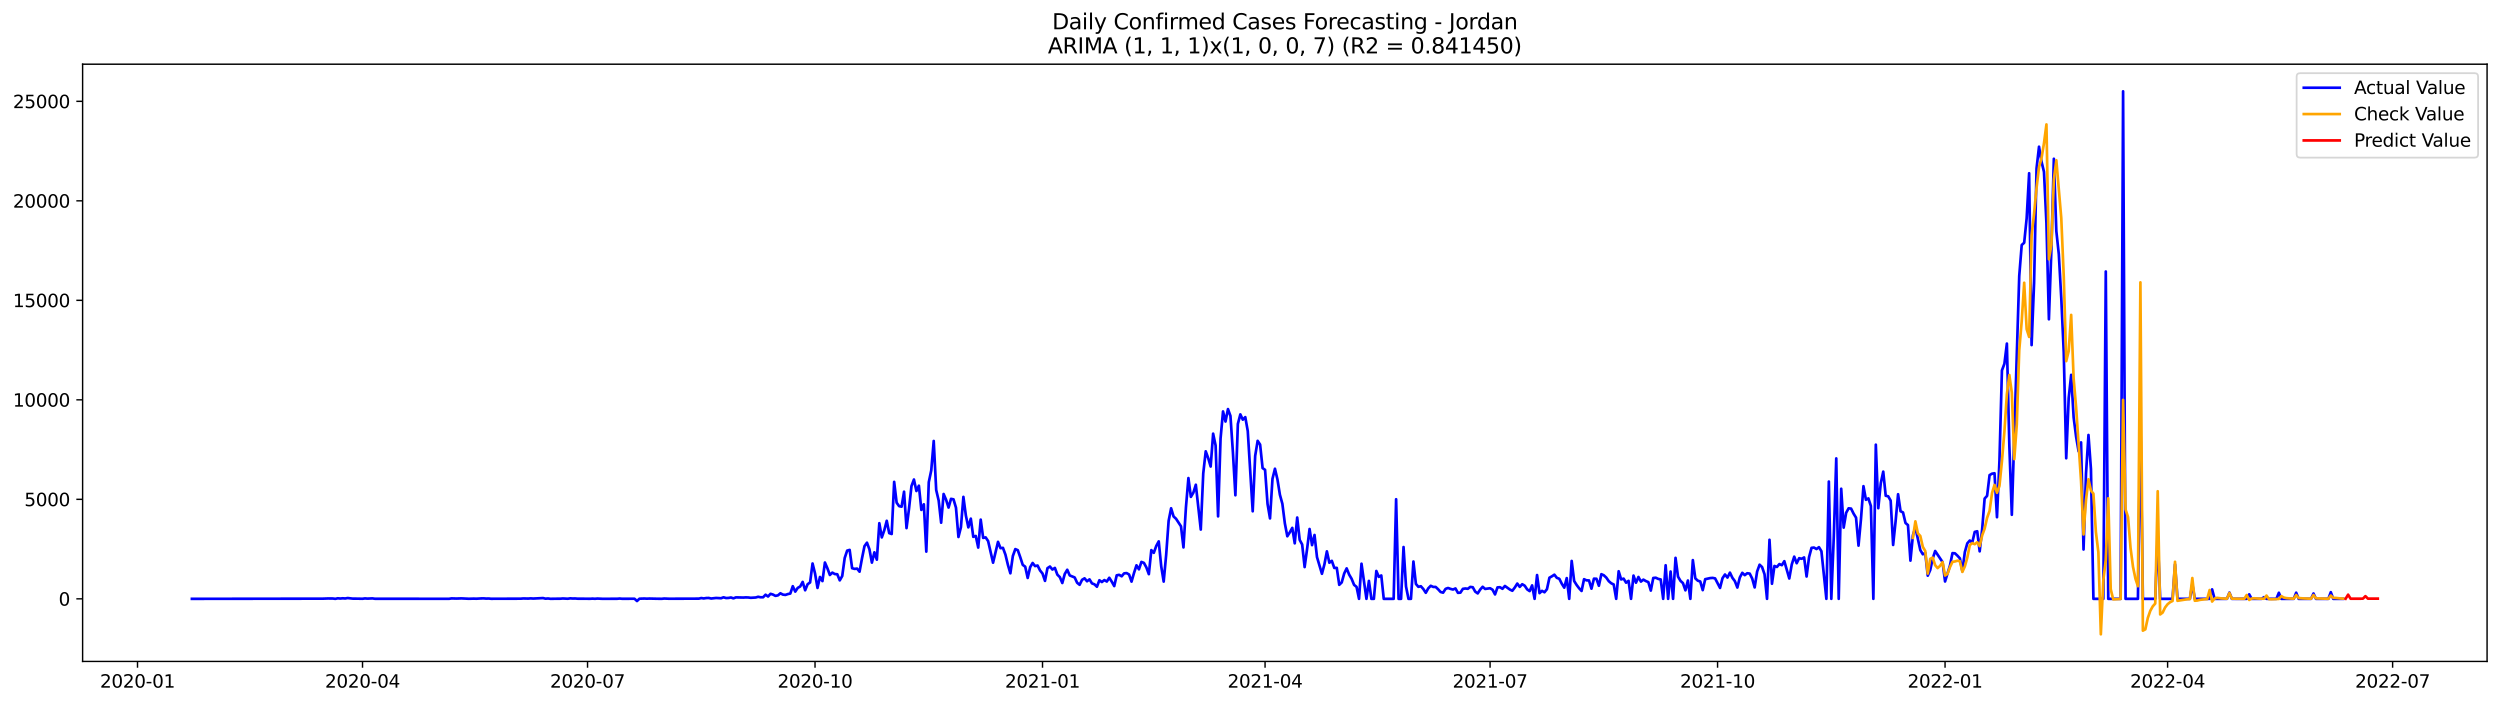 <?xml version="1.0" encoding="utf-8" standalone="no"?>
<!DOCTYPE svg PUBLIC "-//W3C//DTD SVG 1.1//EN"
  "http://www.w3.org/Graphics/SVG/1.1/DTD/svg11.dtd">
<svg xmlns:xlink="http://www.w3.org/1999/xlink" width="1392.412pt" height="392.274pt" viewBox="0 0 1392.412 392.274" xmlns="http://www.w3.org/2000/svg" version="1.1">
 <defs>
  <style type="text/css">*{stroke-linejoin: round; stroke-linecap: butt}</style>
 </defs>
 <g id="figure_1">
  <g id="patch_1">
   <path d="M 0 392.274 
L 1392.412 392.274 
L 1392.412 0 
L 0 0 
z
" style="fill: #ffffff"/>
  </g>
  <g id="axes_1">
   <g id="patch_2">
    <path d="M 46.013 368.396 
L 1385.213 368.396 
L 1385.213 35.755 
L 46.013 35.755 
z
" style="fill: #ffffff"/>
   </g>
   <g id="matplotlib.axis_1">
    <g id="xtick_1">
     <g id="line2d_1">
      <defs>
       <path id="mdeb2e094c9" d="M 0 0 
L 0 3.5 
" style="stroke: #000000; stroke-width: 0.8"/>
      </defs>
      <g>
       <use xlink:href="#mdeb2e094c9" x="76.587" y="368.396" style="stroke: #000000; stroke-width: 0.8"/>
      </g>
     </g>
     <g id="text_1">
      <!-- 2020-01 -->
      <g transform="translate(55.695 382.994)scale(0.1 -0.1)">
       <defs>
        <path id="DejaVuSans-32" d="M 1228 531 
L 3431 531 
L 3431 0 
L 469 0 
L 469 531 
Q 828 903 1448 1529 
Q 2069 2156 2228 2338 
Q 2531 2678 2651 2914 
Q 2772 3150 2772 3378 
Q 2772 3750 2511 3984 
Q 2250 4219 1831 4219 
Q 1534 4219 1204 4116 
Q 875 4013 500 3803 
L 500 4441 
Q 881 4594 1212 4672 
Q 1544 4750 1819 4750 
Q 2544 4750 2975 4387 
Q 3406 4025 3406 3419 
Q 3406 3131 3298 2873 
Q 3191 2616 2906 2266 
Q 2828 2175 2409 1742 
Q 1991 1309 1228 531 
z
" transform="scale(0.016)"/>
        <path id="DejaVuSans-30" d="M 2034 4250 
Q 1547 4250 1301 3770 
Q 1056 3291 1056 2328 
Q 1056 1369 1301 889 
Q 1547 409 2034 409 
Q 2525 409 2770 889 
Q 3016 1369 3016 2328 
Q 3016 3291 2770 3770 
Q 2525 4250 2034 4250 
z
M 2034 4750 
Q 2819 4750 3233 4129 
Q 3647 3509 3647 2328 
Q 3647 1150 3233 529 
Q 2819 -91 2034 -91 
Q 1250 -91 836 529 
Q 422 1150 422 2328 
Q 422 3509 836 4129 
Q 1250 4750 2034 4750 
z
" transform="scale(0.016)"/>
        <path id="DejaVuSans-2d" d="M 313 2009 
L 1997 2009 
L 1997 1497 
L 313 1497 
L 313 2009 
z
" transform="scale(0.016)"/>
        <path id="DejaVuSans-31" d="M 794 531 
L 1825 531 
L 1825 4091 
L 703 3866 
L 703 4441 
L 1819 4666 
L 2450 4666 
L 2450 531 
L 3481 531 
L 3481 0 
L 794 0 
L 794 531 
z
" transform="scale(0.016)"/>
       </defs>
       <use xlink:href="#DejaVuSans-32"/>
       <use xlink:href="#DejaVuSans-30" x="63.623"/>
       <use xlink:href="#DejaVuSans-32" x="127.246"/>
       <use xlink:href="#DejaVuSans-30" x="190.869"/>
       <use xlink:href="#DejaVuSans-2d" x="254.492"/>
       <use xlink:href="#DejaVuSans-30" x="290.576"/>
       <use xlink:href="#DejaVuSans-31" x="354.199"/>
      </g>
     </g>
    </g>
    <g id="xtick_2">
     <g id="line2d_2">
      <g>
       <use xlink:href="#mdeb2e094c9" x="201.913" y="368.396" style="stroke: #000000; stroke-width: 0.8"/>
      </g>
     </g>
     <g id="text_2">
      <!-- 2020-04 -->
      <g transform="translate(181.021 382.994)scale(0.1 -0.1)">
       <defs>
        <path id="DejaVuSans-34" d="M 2419 4116 
L 825 1625 
L 2419 1625 
L 2419 4116 
z
M 2253 4666 
L 3047 4666 
L 3047 1625 
L 3713 1625 
L 3713 1100 
L 3047 1100 
L 3047 0 
L 2419 0 
L 2419 1100 
L 313 1100 
L 313 1709 
L 2253 4666 
z
" transform="scale(0.016)"/>
       </defs>
       <use xlink:href="#DejaVuSans-32"/>
       <use xlink:href="#DejaVuSans-30" x="63.623"/>
       <use xlink:href="#DejaVuSans-32" x="127.246"/>
       <use xlink:href="#DejaVuSans-30" x="190.869"/>
       <use xlink:href="#DejaVuSans-2d" x="254.492"/>
       <use xlink:href="#DejaVuSans-30" x="290.576"/>
       <use xlink:href="#DejaVuSans-34" x="354.199"/>
      </g>
     </g>
    </g>
    <g id="xtick_3">
     <g id="line2d_3">
      <g>
       <use xlink:href="#mdeb2e094c9" x="327.239" y="368.396" style="stroke: #000000; stroke-width: 0.8"/>
      </g>
     </g>
     <g id="text_3">
      <!-- 2020-07 -->
      <g transform="translate(306.348 382.994)scale(0.1 -0.1)">
       <defs>
        <path id="DejaVuSans-37" d="M 525 4666 
L 3525 4666 
L 3525 4397 
L 1831 0 
L 1172 0 
L 2766 4134 
L 525 4134 
L 525 4666 
z
" transform="scale(0.016)"/>
       </defs>
       <use xlink:href="#DejaVuSans-32"/>
       <use xlink:href="#DejaVuSans-30" x="63.623"/>
       <use xlink:href="#DejaVuSans-32" x="127.246"/>
       <use xlink:href="#DejaVuSans-30" x="190.869"/>
       <use xlink:href="#DejaVuSans-2d" x="254.492"/>
       <use xlink:href="#DejaVuSans-30" x="290.576"/>
       <use xlink:href="#DejaVuSans-37" x="354.199"/>
      </g>
     </g>
    </g>
    <g id="xtick_4">
     <g id="line2d_4">
      <g>
       <use xlink:href="#mdeb2e094c9" x="453.942" y="368.396" style="stroke: #000000; stroke-width: 0.8"/>
      </g>
     </g>
     <g id="text_4">
      <!-- 2020-10 -->
      <g transform="translate(433.051 382.994)scale(0.1 -0.1)">
       <use xlink:href="#DejaVuSans-32"/>
       <use xlink:href="#DejaVuSans-30" x="63.623"/>
       <use xlink:href="#DejaVuSans-32" x="127.246"/>
       <use xlink:href="#DejaVuSans-30" x="190.869"/>
       <use xlink:href="#DejaVuSans-2d" x="254.492"/>
       <use xlink:href="#DejaVuSans-31" x="290.576"/>
       <use xlink:href="#DejaVuSans-30" x="354.199"/>
      </g>
     </g>
    </g>
    <g id="xtick_5">
     <g id="line2d_5">
      <g>
       <use xlink:href="#mdeb2e094c9" x="580.646" y="368.396" style="stroke: #000000; stroke-width: 0.8"/>
      </g>
     </g>
     <g id="text_5">
      <!-- 2021-01 -->
      <g transform="translate(559.754 382.994)scale(0.1 -0.1)">
       <use xlink:href="#DejaVuSans-32"/>
       <use xlink:href="#DejaVuSans-30" x="63.623"/>
       <use xlink:href="#DejaVuSans-32" x="127.246"/>
       <use xlink:href="#DejaVuSans-31" x="190.869"/>
       <use xlink:href="#DejaVuSans-2d" x="254.492"/>
       <use xlink:href="#DejaVuSans-30" x="290.576"/>
       <use xlink:href="#DejaVuSans-31" x="354.199"/>
      </g>
     </g>
    </g>
    <g id="xtick_6">
     <g id="line2d_6">
      <g>
       <use xlink:href="#mdeb2e094c9" x="704.595" y="368.396" style="stroke: #000000; stroke-width: 0.8"/>
      </g>
     </g>
     <g id="text_6">
      <!-- 2021-04 -->
      <g transform="translate(683.703 382.994)scale(0.1 -0.1)">
       <use xlink:href="#DejaVuSans-32"/>
       <use xlink:href="#DejaVuSans-30" x="63.623"/>
       <use xlink:href="#DejaVuSans-32" x="127.246"/>
       <use xlink:href="#DejaVuSans-31" x="190.869"/>
       <use xlink:href="#DejaVuSans-2d" x="254.492"/>
       <use xlink:href="#DejaVuSans-30" x="290.576"/>
       <use xlink:href="#DejaVuSans-34" x="354.199"/>
      </g>
     </g>
    </g>
    <g id="xtick_7">
     <g id="line2d_7">
      <g>
       <use xlink:href="#mdeb2e094c9" x="829.921" y="368.396" style="stroke: #000000; stroke-width: 0.8"/>
      </g>
     </g>
     <g id="text_7">
      <!-- 2021-07 -->
      <g transform="translate(809.03 382.994)scale(0.1 -0.1)">
       <use xlink:href="#DejaVuSans-32"/>
       <use xlink:href="#DejaVuSans-30" x="63.623"/>
       <use xlink:href="#DejaVuSans-32" x="127.246"/>
       <use xlink:href="#DejaVuSans-31" x="190.869"/>
       <use xlink:href="#DejaVuSans-2d" x="254.492"/>
       <use xlink:href="#DejaVuSans-30" x="290.576"/>
       <use xlink:href="#DejaVuSans-37" x="354.199"/>
      </g>
     </g>
    </g>
    <g id="xtick_8">
     <g id="line2d_8">
      <g>
       <use xlink:href="#mdeb2e094c9" x="956.624" y="368.396" style="stroke: #000000; stroke-width: 0.8"/>
      </g>
     </g>
     <g id="text_8">
      <!-- 2021-10 -->
      <g transform="translate(935.733 382.994)scale(0.1 -0.1)">
       <use xlink:href="#DejaVuSans-32"/>
       <use xlink:href="#DejaVuSans-30" x="63.623"/>
       <use xlink:href="#DejaVuSans-32" x="127.246"/>
       <use xlink:href="#DejaVuSans-31" x="190.869"/>
       <use xlink:href="#DejaVuSans-2d" x="254.492"/>
       <use xlink:href="#DejaVuSans-31" x="290.576"/>
       <use xlink:href="#DejaVuSans-30" x="354.199"/>
      </g>
     </g>
    </g>
    <g id="xtick_9">
     <g id="line2d_9">
      <g>
       <use xlink:href="#mdeb2e094c9" x="1083.328" y="368.396" style="stroke: #000000; stroke-width: 0.8"/>
      </g>
     </g>
     <g id="text_9">
      <!-- 2022-01 -->
      <g transform="translate(1062.436 382.994)scale(0.1 -0.1)">
       <use xlink:href="#DejaVuSans-32"/>
       <use xlink:href="#DejaVuSans-30" x="63.623"/>
       <use xlink:href="#DejaVuSans-32" x="127.246"/>
       <use xlink:href="#DejaVuSans-32" x="190.869"/>
       <use xlink:href="#DejaVuSans-2d" x="254.492"/>
       <use xlink:href="#DejaVuSans-30" x="290.576"/>
       <use xlink:href="#DejaVuSans-31" x="354.199"/>
      </g>
     </g>
    </g>
    <g id="xtick_10">
     <g id="line2d_10">
      <g>
       <use xlink:href="#mdeb2e094c9" x="1207.277" y="368.396" style="stroke: #000000; stroke-width: 0.8"/>
      </g>
     </g>
     <g id="text_10">
      <!-- 2022-04 -->
      <g transform="translate(1186.385 382.994)scale(0.1 -0.1)">
       <use xlink:href="#DejaVuSans-32"/>
       <use xlink:href="#DejaVuSans-30" x="63.623"/>
       <use xlink:href="#DejaVuSans-32" x="127.246"/>
       <use xlink:href="#DejaVuSans-32" x="190.869"/>
       <use xlink:href="#DejaVuSans-2d" x="254.492"/>
       <use xlink:href="#DejaVuSans-30" x="290.576"/>
       <use xlink:href="#DejaVuSans-34" x="354.199"/>
      </g>
     </g>
    </g>
    <g id="xtick_11">
     <g id="line2d_11">
      <g>
       <use xlink:href="#mdeb2e094c9" x="1332.603" y="368.396" style="stroke: #000000; stroke-width: 0.8"/>
      </g>
     </g>
     <g id="text_11">
      <!-- 2022-07 -->
      <g transform="translate(1311.712 382.994)scale(0.1 -0.1)">
       <use xlink:href="#DejaVuSans-32"/>
       <use xlink:href="#DejaVuSans-30" x="63.623"/>
       <use xlink:href="#DejaVuSans-32" x="127.246"/>
       <use xlink:href="#DejaVuSans-32" x="190.869"/>
       <use xlink:href="#DejaVuSans-2d" x="254.492"/>
       <use xlink:href="#DejaVuSans-30" x="290.576"/>
       <use xlink:href="#DejaVuSans-37" x="354.199"/>
      </g>
     </g>
    </g>
   </g>
   <g id="matplotlib.axis_2">
    <g id="ytick_1">
     <g id="line2d_12">
      <defs>
       <path id="m4f41048eaf" d="M 0 0 
L -3.5 0 
" style="stroke: #000000; stroke-width: 0.8"/>
      </defs>
      <g>
       <use xlink:href="#m4f41048eaf" x="46.013" y="333.53" style="stroke: #000000; stroke-width: 0.8"/>
      </g>
     </g>
     <g id="text_12">
      <!-- 0 -->
      <g transform="translate(32.65 337.33)scale(0.1 -0.1)">
       <use xlink:href="#DejaVuSans-30"/>
      </g>
     </g>
    </g>
    <g id="ytick_2">
     <g id="line2d_13">
      <g>
       <use xlink:href="#m4f41048eaf" x="46.013" y="278.112" style="stroke: #000000; stroke-width: 0.8"/>
      </g>
     </g>
     <g id="text_13">
      <!-- 5000 -->
      <g transform="translate(13.562 281.911)scale(0.1 -0.1)">
       <defs>
        <path id="DejaVuSans-35" d="M 691 4666 
L 3169 4666 
L 3169 4134 
L 1269 4134 
L 1269 2991 
Q 1406 3038 1543 3061 
Q 1681 3084 1819 3084 
Q 2600 3084 3056 2656 
Q 3513 2228 3513 1497 
Q 3513 744 3044 326 
Q 2575 -91 1722 -91 
Q 1428 -91 1123 -41 
Q 819 9 494 109 
L 494 744 
Q 775 591 1075 516 
Q 1375 441 1709 441 
Q 2250 441 2565 725 
Q 2881 1009 2881 1497 
Q 2881 1984 2565 2268 
Q 2250 2553 1709 2553 
Q 1456 2553 1204 2497 
Q 953 2441 691 2322 
L 691 4666 
z
" transform="scale(0.016)"/>
       </defs>
       <use xlink:href="#DejaVuSans-35"/>
       <use xlink:href="#DejaVuSans-30" x="63.623"/>
       <use xlink:href="#DejaVuSans-30" x="127.246"/>
       <use xlink:href="#DejaVuSans-30" x="190.869"/>
      </g>
     </g>
    </g>
    <g id="ytick_3">
     <g id="line2d_14">
      <g>
       <use xlink:href="#m4f41048eaf" x="46.013" y="222.694" style="stroke: #000000; stroke-width: 0.8"/>
      </g>
     </g>
     <g id="text_14">
      <!-- 10000 -->
      <g transform="translate(7.2 226.493)scale(0.1 -0.1)">
       <use xlink:href="#DejaVuSans-31"/>
       <use xlink:href="#DejaVuSans-30" x="63.623"/>
       <use xlink:href="#DejaVuSans-30" x="127.246"/>
       <use xlink:href="#DejaVuSans-30" x="190.869"/>
       <use xlink:href="#DejaVuSans-30" x="254.492"/>
      </g>
     </g>
    </g>
    <g id="ytick_4">
     <g id="line2d_15">
      <g>
       <use xlink:href="#m4f41048eaf" x="46.013" y="167.276" style="stroke: #000000; stroke-width: 0.8"/>
      </g>
     </g>
     <g id="text_15">
      <!-- 15000 -->
      <g transform="translate(7.2 171.075)scale(0.1 -0.1)">
       <use xlink:href="#DejaVuSans-31"/>
       <use xlink:href="#DejaVuSans-35" x="63.623"/>
       <use xlink:href="#DejaVuSans-30" x="127.246"/>
       <use xlink:href="#DejaVuSans-30" x="190.869"/>
       <use xlink:href="#DejaVuSans-30" x="254.492"/>
      </g>
     </g>
    </g>
    <g id="ytick_5">
     <g id="line2d_16">
      <g>
       <use xlink:href="#m4f41048eaf" x="46.013" y="111.858" style="stroke: #000000; stroke-width: 0.8"/>
      </g>
     </g>
     <g id="text_16">
      <!-- 20000 -->
      <g transform="translate(7.2 115.657)scale(0.1 -0.1)">
       <use xlink:href="#DejaVuSans-32"/>
       <use xlink:href="#DejaVuSans-30" x="63.623"/>
       <use xlink:href="#DejaVuSans-30" x="127.246"/>
       <use xlink:href="#DejaVuSans-30" x="190.869"/>
       <use xlink:href="#DejaVuSans-30" x="254.492"/>
      </g>
     </g>
    </g>
    <g id="ytick_6">
     <g id="line2d_17">
      <g>
       <use xlink:href="#m4f41048eaf" x="46.013" y="56.439" style="stroke: #000000; stroke-width: 0.8"/>
      </g>
     </g>
     <g id="text_17">
      <!-- 25000 -->
      <g transform="translate(7.2 60.239)scale(0.1 -0.1)">
       <use xlink:href="#DejaVuSans-32"/>
       <use xlink:href="#DejaVuSans-35" x="63.623"/>
       <use xlink:href="#DejaVuSans-30" x="127.246"/>
       <use xlink:href="#DejaVuSans-30" x="190.869"/>
       <use xlink:href="#DejaVuSans-30" x="254.492"/>
      </g>
     </g>
    </g>
   </g>
   <g id="line2d_18">
    <path d="M 106.885 333.53 
L 179.877 333.431 
L 182.632 333.331 
L 185.386 333.353 
L 186.763 333.53 
L 188.141 333.231 
L 189.518 333.364 
L 190.895 333.231 
L 192.272 333.331 
L 193.65 333.087 
L 196.404 333.408 
L 199.158 333.431 
L 201.913 333.486 
L 203.29 333.298 
L 204.667 333.408 
L 207.422 333.286 
L 208.799 333.486 
L 250.115 333.508 
L 251.492 333.298 
L 254.247 333.375 
L 257.001 333.286 
L 261.133 333.486 
L 263.887 333.408 
L 265.264 333.464 
L 268.019 333.309 
L 269.396 333.275 
L 270.773 333.397 
L 272.151 333.353 
L 273.528 333.486 
L 290.054 333.442 
L 291.432 333.32 
L 294.186 333.386 
L 295.563 333.275 
L 296.94 333.375 
L 302.449 333.109 
L 303.826 333.442 
L 305.204 333.331 
L 306.581 333.508 
L 310.712 333.453 
L 312.09 333.453 
L 313.467 333.331 
L 316.221 333.475 
L 317.599 333.264 
L 318.976 333.364 
L 320.353 333.331 
L 321.73 333.453 
L 324.485 333.453 
L 328.616 333.497 
L 329.993 333.408 
L 331.371 333.497 
L 332.748 333.375 
L 335.502 333.508 
L 341.011 333.497 
L 343.766 333.486 
L 345.143 333.364 
L 346.52 333.497 
L 353.406 333.475 
L 354.783 334.75 
L 356.16 333.453 
L 358.915 333.364 
L 360.292 333.442 
L 361.669 333.375 
L 365.801 333.475 
L 368.555 333.508 
L 369.933 333.364 
L 372.687 333.475 
L 389.213 333.419 
L 390.591 333.098 
L 391.968 333.309 
L 393.345 333.087 
L 394.722 333.043 
L 396.1 333.353 
L 398.854 333.043 
L 401.608 333.198 
L 402.986 332.677 
L 404.363 333.087 
L 405.74 333.032 
L 407.117 332.777 
L 408.494 333.264 
L 409.872 332.721 
L 414.003 332.821 
L 415.38 332.732 
L 416.758 332.777 
L 418.135 332.954 
L 420.889 332.788 
L 422.267 332.389 
L 423.644 332.666 
L 425.021 332.644 
L 426.398 331.247 
L 427.775 332.234 
L 429.153 330.737 
L 430.53 331.158 
L 431.907 331.879 
L 433.284 331.591 
L 434.661 330.438 
L 436.039 331.169 
L 437.416 331.358 
L 438.793 330.881 
L 440.17 330.582 
L 441.548 326.503 
L 442.925 329.507 
L 444.302 327.445 
L 445.679 326.658 
L 447.056 324.109 
L 448.434 328.753 
L 449.811 325.395 
L 451.188 324.408 
L 452.565 313.846 
L 453.942 319.388 
L 455.32 327.445 
L 456.697 321.349 
L 458.074 323.655 
L 459.451 313.314 
L 460.828 316.495 
L 462.206 320.241 
L 463.583 318.933 
L 464.96 319.72 
L 466.337 319.842 
L 467.715 323.245 
L 469.092 320.817 
L 470.469 310.765 
L 471.846 306.675 
L 473.223 306.276 
L 474.601 316.473 
L 475.978 316.849 
L 477.355 316.683 
L 478.732 318.412 
L 480.109 310.975 
L 481.487 304.181 
L 482.864 302.263 
L 484.241 305.943 
L 485.618 313.358 
L 486.995 307.628 
L 488.373 311.718 
L 489.75 291.412 
L 491.127 299.315 
L 492.504 295.369 
L 493.882 290.071 
L 495.259 296.943 
L 496.636 297.409 
L 498.013 268.392 
L 499.39 279.963 
L 500.768 281.903 
L 502.145 282.213 
L 503.522 273.856 
L 504.899 294.139 
L 506.276 283.443 
L 507.654 270.742 
L 509.031 267.073 
L 510.408 273.468 
L 511.785 270.52 
L 513.162 283.998 
L 514.54 280.883 
L 515.917 307.229 
L 517.294 268.569 
L 518.671 261.997 
L 520.049 245.604 
L 521.426 272.914 
L 522.803 278.777 
L 524.18 291.124 
L 525.557 275.142 
L 526.935 278.323 
L 528.312 282.701 
L 529.689 277.835 
L 531.066 278.112 
L 532.443 282.767 
L 533.821 299.082 
L 535.198 293.651 
L 536.575 276.749 
L 537.952 287.123 
L 539.329 293.729 
L 540.707 288.874 
L 542.084 298.994 
L 543.461 298.506 
L 544.838 304.979 
L 546.216 289.417 
L 547.593 299.592 
L 548.97 299.304 
L 550.347 301.366 
L 553.102 313.402 
L 555.856 301.798 
L 557.233 305.3 
L 558.61 305.145 
L 559.988 308.914 
L 561.365 314.599 
L 562.742 319.31 
L 564.119 309.678 
L 565.496 305.832 
L 566.874 306.442 
L 568.251 310.354 
L 569.628 314.611 
L 571.005 315.619 
L 572.383 321.892 
L 573.76 315.907 
L 575.137 313.558 
L 576.514 315.298 
L 577.891 314.976 
L 579.269 317.714 
L 580.646 319.443 
L 582.023 323.522 
L 583.4 316.462 
L 584.777 315.542 
L 586.155 317.215 
L 587.532 316.317 
L 588.909 320.064 
L 590.286 321.427 
L 591.664 324.708 
L 593.041 319.676 
L 594.418 317.337 
L 595.795 320.496 
L 598.55 321.615 
L 599.927 324.575 
L 601.304 325.705 
L 602.681 322.923 
L 604.058 322.114 
L 605.436 323.743 
L 606.813 322.691 
L 608.19 324.929 
L 609.567 325.439 
L 610.944 326.791 
L 612.322 323.178 
L 613.699 324.165 
L 615.076 323.078 
L 616.453 323.888 
L 617.831 321.804 
L 619.208 323.954 
L 620.585 326.426 
L 621.962 320.441 
L 623.339 320.152 
L 624.717 320.984 
L 626.094 319.343 
L 627.471 319.188 
L 628.848 319.986 
L 630.225 323.943 
L 631.603 319.133 
L 632.98 314.854 
L 634.357 317.093 
L 635.734 312.97 
L 637.111 313.502 
L 638.489 316.029 
L 639.866 319.787 
L 641.243 306.409 
L 642.62 307.905 
L 643.998 304.081 
L 645.375 301.532 
L 646.752 315.375 
L 648.129 323.921 
L 649.506 309.146 
L 650.884 290.116 
L 652.261 283.1 
L 653.638 287.655 
L 655.015 288.93 
L 657.77 293.142 
L 659.147 304.89 
L 660.524 282.612 
L 661.901 266.275 
L 663.278 276.738 
L 664.656 274.399 
L 666.033 269.988 
L 668.787 294.948 
L 670.165 263.681 
L 671.542 251.367 
L 672.919 255.147 
L 674.296 259.835 
L 675.673 241.536 
L 677.051 248.131 
L 678.428 287.6 
L 679.805 244.274 
L 681.182 229.156 
L 682.559 234.775 
L 683.937 227.848 
L 685.314 231.65 
L 686.691 252.021 
L 688.068 275.84 
L 689.445 236.116 
L 690.823 230.796 
L 692.2 233.744 
L 693.577 232.337 
L 694.954 240.062 
L 697.709 284.773 
L 699.086 253.917 
L 700.463 245.526 
L 701.84 247.621 
L 703.218 260.711 
L 704.595 261.686 
L 705.972 280.617 
L 707.349 288.73 
L 708.726 266.674 
L 710.104 261.077 
L 711.481 266.973 
L 712.858 275.541 
L 714.235 280.606 
L 715.612 291.479 
L 716.99 298.672 
L 718.367 296.511 
L 719.744 294.017 
L 721.121 302.607 
L 722.499 288.254 
L 723.876 300.689 
L 725.253 303.25 
L 726.63 315.841 
L 728.007 305.744 
L 729.385 294.638 
L 730.762 303.616 
L 732.139 297.963 
L 733.516 310.288 
L 736.271 319.576 
L 737.648 314.345 
L 739.025 307.085 
L 740.402 313.414 
L 741.78 312.361 
L 743.157 316.329 
L 744.534 316.284 
L 745.911 325.727 
L 747.288 324.397 
L 748.666 319.432 
L 750.043 316.572 
L 751.42 320.008 
L 752.797 322.369 
L 754.174 325.75 
L 755.552 326.869 
L 756.929 333.53 
L 758.306 313.968 
L 761.06 333.53 
L 762.438 323.544 
L 763.815 333.53 
L 765.192 333.53 
L 766.569 318.013 
L 767.947 321.294 
L 769.324 320.518 
L 770.701 333.53 
L 776.21 333.53 
L 777.587 278.068 
L 778.964 333.53 
L 780.341 333.53 
L 781.719 304.68 
L 783.096 326.658 
L 784.473 333.53 
L 785.85 333.53 
L 787.227 312.748 
L 788.605 325.218 
L 789.982 326.836 
L 791.359 326.514 
L 792.736 328.055 
L 794.114 330.161 
L 795.491 327.678 
L 796.868 326.271 
L 798.245 326.891 
L 799.622 326.902 
L 801 328.221 
L 802.377 329.729 
L 803.754 330.094 
L 805.131 327.988 
L 806.508 327.479 
L 807.886 327.988 
L 809.263 328.354 
L 810.64 327.745 
L 812.017 330.194 
L 813.394 330.083 
L 814.772 327.966 
L 816.149 327.767 
L 817.526 327.944 
L 818.903 326.891 
L 820.281 327.08 
L 821.658 329.529 
L 823.035 330.504 
L 824.412 328.376 
L 825.789 326.825 
L 827.167 328.022 
L 829.921 327.623 
L 831.298 328.454 
L 832.675 331.07 
L 834.053 327.157 
L 835.43 327.057 
L 836.807 327.933 
L 838.184 326.37 
L 840.939 328.343 
L 842.316 329.03 
L 843.693 327.224 
L 845.07 325.029 
L 846.448 326.869 
L 847.825 325.395 
L 849.202 326.204 
L 850.579 328.266 
L 851.956 329.219 
L 853.334 326.049 
L 854.711 333.53 
L 856.088 320.285 
L 857.465 330.36 
L 858.842 329.097 
L 860.22 329.862 
L 861.597 328.155 
L 862.974 321.771 
L 864.351 320.995 
L 865.729 320.086 
L 867.106 321.837 
L 868.483 322.358 
L 869.86 325.107 
L 871.237 327.301 
L 872.615 321.992 
L 873.992 333.53 
L 875.369 312.427 
L 876.746 323.588 
L 878.123 325.805 
L 879.501 327.645 
L 880.878 329.141 
L 882.255 322.602 
L 883.632 323.234 
L 885.009 323.267 
L 886.387 327.867 
L 887.764 322.314 
L 889.141 322.336 
L 890.518 326.237 
L 891.896 319.809 
L 893.273 320.418 
L 894.65 321.715 
L 896.027 323.688 
L 897.404 324.863 
L 898.782 325.539 
L 900.159 333.53 
L 901.536 318.168 
L 902.913 322.713 
L 904.29 322.269 
L 905.668 324.53 
L 907.045 323.511 
L 908.422 333.53 
L 909.799 320.585 
L 911.176 324.541 
L 912.554 321.36 
L 913.931 323.921 
L 915.308 322.835 
L 916.685 323.633 
L 918.063 324.209 
L 919.44 328.931 
L 920.817 321.915 
L 922.194 321.771 
L 923.571 322.425 
L 924.949 322.724 
L 926.326 333.53 
L 927.703 314.843 
L 929.08 333.53 
L 930.457 318.324 
L 931.835 333.53 
L 933.212 310.709 
L 934.589 321.161 
L 935.966 323.511 
L 937.343 324.774 
L 938.721 328.787 
L 940.098 323.333 
L 941.475 333.53 
L 942.852 311.973 
L 944.23 322.136 
L 945.607 323.411 
L 946.984 323.876 
L 948.361 328.676 
L 949.738 322.591 
L 952.493 321.981 
L 953.87 321.87 
L 955.247 322.147 
L 958.002 327.456 
L 959.379 322.037 
L 960.756 319.986 
L 962.133 321.693 
L 963.51 318.944 
L 964.888 321.826 
L 966.265 323.688 
L 967.642 327.246 
L 969.019 321.649 
L 970.397 319.044 
L 971.774 320.33 
L 973.151 319.277 
L 974.528 319.476 
L 975.905 322.214 
L 977.283 327.179 
L 978.66 318.324 
L 980.037 314.522 
L 981.414 315.83 
L 982.791 319.875 
L 984.169 333.53 
L 985.546 300.645 
L 986.923 325.129 
L 988.3 315.22 
L 989.677 315.774 
L 991.055 314.178 
L 992.432 314.777 
L 993.809 312.56 
L 996.564 322.203 
L 997.941 314.433 
L 999.318 310.033 
L 1000.695 313.691 
L 1002.072 310.898 
L 1003.45 311.23 
L 1004.827 310.476 
L 1006.204 321.094 
L 1007.581 310.288 
L 1008.958 305.134 
L 1010.336 304.968 
L 1011.713 305.788 
L 1013.09 304.757 
L 1014.467 307.007 
L 1017.222 333.53 
L 1018.599 268.214 
L 1019.976 333.53 
L 1021.353 298.972 
L 1022.731 255.324 
L 1024.108 333.53 
L 1025.485 272.216 
L 1026.862 293.862 
L 1028.239 285.605 
L 1029.617 283.111 
L 1030.994 283.277 
L 1032.371 286.059 
L 1033.748 288.309 
L 1035.125 303.893 
L 1036.503 289.063 
L 1037.88 270.786 
L 1039.257 278.367 
L 1040.634 277.591 
L 1042.012 281.825 
L 1043.389 333.53 
L 1044.766 247.676 
L 1046.143 283.044 
L 1047.52 269.123 
L 1048.898 262.684 
L 1050.275 276.117 
L 1051.652 276.416 
L 1053.029 278.821 
L 1054.406 303.516 
L 1055.784 290.337 
L 1057.161 275.275 
L 1058.538 284.74 
L 1059.915 285.416 
L 1061.292 291.279 
L 1062.67 292.465 
L 1064.047 312.25 
L 1065.424 298.107 
L 1066.801 293.873 
L 1069.556 306.398 
L 1070.933 308.714 
L 1072.31 307.994 
L 1073.687 320.629 
L 1075.065 317.492 
L 1076.442 311.097 
L 1077.819 306.896 
L 1081.951 313.081 
L 1083.328 323.865 
L 1086.082 314.888 
L 1087.459 308.082 
L 1088.837 308.171 
L 1090.214 309.479 
L 1091.591 310.997 
L 1092.968 318.102 
L 1094.346 307.495 
L 1095.723 302.618 
L 1097.1 301.055 
L 1098.477 302.175 
L 1099.854 296.267 
L 1101.232 295.89 
L 1102.609 307.074 
L 1103.986 294.815 
L 1105.363 277.68 
L 1106.74 276.173 
L 1108.118 264.634 
L 1109.495 263.825 
L 1110.872 263.604 
L 1112.249 288.065 
L 1113.626 256.488 
L 1115.004 206.312 
L 1116.381 202.599 
L 1117.758 191.372 
L 1119.135 248.286 
L 1120.513 286.713 
L 1124.644 153.687 
L 1126.021 136.452 
L 1127.399 135.211 
L 1128.776 121.578 
L 1130.153 96.496 
L 1131.53 192.203 
L 1132.907 157.7 
L 1134.285 93.836 
L 1135.662 81.71 
L 1137.039 89.945 
L 1138.416 95.676 
L 1139.793 124.36 
L 1141.171 177.827 
L 1142.548 139.013 
L 1143.925 88.438 
L 1145.302 128.738 
L 1146.68 141.54 
L 1148.057 166.09 
L 1149.434 196.326 
L 1150.811 255.236 
L 1152.188 221.752 
L 1153.566 208.795 
L 1154.943 232.481 
L 1156.32 243.265 
L 1157.697 251.345 
L 1159.074 246.402 
L 1160.452 306.043 
L 1161.829 263.748 
L 1163.206 242.268 
L 1164.583 261.265 
L 1165.961 333.53 
L 1171.469 333.53 
L 1172.847 151.216 
L 1174.224 333.53 
L 1181.11 333.53 
L 1182.487 50.876 
L 1183.864 333.53 
L 1190.75 333.53 
L 1192.128 232.281 
L 1193.505 333.53 
L 1200.391 333.53 
L 1201.768 298.384 
L 1203.145 333.53 
L 1210.031 333.53 
L 1211.408 314.345 
L 1212.786 333.53 
L 1219.672 333.53 
L 1221.049 325.317 
L 1222.426 333.53 
L 1230.689 333.53 
L 1232.067 328.266 
L 1233.444 333.53 
L 1240.33 333.53 
L 1241.707 330.061 
L 1243.084 333.53 
L 1251.348 333.53 
L 1252.725 331.036 
L 1254.102 333.53 
L 1259.611 333.53 
L 1260.988 332.599 
L 1262.365 333.53 
L 1267.874 333.53 
L 1269.251 330.15 
L 1270.629 333.53 
L 1277.515 333.53 
L 1278.892 330.105 
L 1280.269 333.53 
L 1287.155 333.53 
L 1288.532 330.549 
L 1289.909 333.53 
L 1296.796 333.53 
L 1298.173 329.828 
L 1299.55 333.53 
L 1305.059 333.53 
L 1305.059 333.53 
" clip-path="url(#p3096d13456)" style="fill: none; stroke: #0000ff; stroke-width: 1.5; stroke-linecap: square"/>
   </g>
   <g id="line2d_19">
    <path d="M 1065.424 299.573 
L 1066.801 290.377 
L 1068.179 297.027 
L 1069.556 298.524 
L 1070.933 304.532 
L 1072.31 306.918 
L 1073.687 319.469 
L 1075.065 311.252 
L 1076.442 310.552 
L 1077.819 314.814 
L 1079.196 316.394 
L 1080.573 315.169 
L 1081.951 313.08 
L 1083.328 320.542 
L 1084.705 319.617 
L 1086.082 315.799 
L 1087.459 312.939 
L 1088.837 312.713 
L 1090.214 312.292 
L 1091.591 312.579 
L 1092.968 318.532 
L 1094.346 315.482 
L 1095.723 310.532 
L 1097.1 303.629 
L 1098.477 302.508 
L 1099.854 303.09 
L 1101.232 302.024 
L 1102.609 304.163 
L 1103.986 298.229 
L 1105.363 294.473 
L 1106.74 288.434 
L 1108.118 284.584 
L 1109.495 274.563 
L 1110.872 270.095 
L 1112.249 274.471 
L 1113.626 270.622 
L 1115.004 256.935 
L 1116.381 240.432 
L 1117.758 219.528 
L 1119.135 208.878 
L 1120.513 218.675 
L 1121.89 255.735 
L 1123.267 236.65 
L 1124.644 195.13 
L 1126.021 178.917 
L 1127.399 157.487 
L 1128.776 183.313 
L 1130.153 187.649 
L 1131.53 131.065 
L 1132.907 119.023 
L 1134.285 104.671 
L 1135.662 92.998 
L 1137.039 88.167 
L 1138.416 79.793 
L 1139.793 69.304 
L 1141.171 144.39 
L 1142.548 136.285 
L 1143.925 99.956 
L 1145.302 89.261 
L 1148.057 121.497 
L 1149.434 153.829 
L 1150.811 201.136 
L 1152.188 195.531 
L 1153.566 175.389 
L 1154.943 210.881 
L 1156.32 226.795 
L 1159.074 267.964 
L 1160.452 297.676 
L 1161.829 278.458 
L 1163.206 266.914 
L 1164.583 273.249 
L 1165.961 274.951 
L 1167.338 296.261 
L 1168.715 307.574 
L 1170.092 353.276 
L 1171.469 323.206 
L 1172.847 311.86 
L 1174.224 277.534 
L 1175.601 328.165 
L 1176.978 333.824 
L 1181.11 333.603 
L 1182.487 222.723 
L 1183.864 283.729 
L 1185.241 288.022 
L 1186.619 305.008 
L 1187.996 315.654 
L 1189.373 322.326 
L 1190.75 326.508 
L 1192.128 157.267 
L 1193.505 351.252 
L 1194.882 350.513 
L 1196.259 344.174 
L 1197.636 340.201 
L 1199.014 337.712 
L 1200.391 336.151 
L 1201.768 273.611 
L 1203.145 342.221 
L 1204.522 341.175 
L 1205.9 338.322 
L 1207.277 336.533 
L 1208.654 335.413 
L 1210.031 334.71 
L 1211.408 312.9 
L 1212.786 334.627 
L 1218.295 333.744 
L 1219.672 333.664 
L 1221.049 321.949 
L 1222.426 334.584 
L 1223.803 334.478 
L 1225.181 334.124 
L 1227.935 333.764 
L 1229.312 333.677 
L 1230.689 328.628 
L 1232.067 335.036 
L 1233.444 333.363 
L 1234.821 332.987 
L 1237.575 333.317 
L 1240.33 333.446 
L 1241.707 330.277 
L 1243.084 333.42 
L 1249.97 333.516 
L 1251.348 331.412 
L 1252.725 334.137 
L 1254.102 333.362 
L 1255.479 333.218 
L 1258.234 333.407 
L 1260.988 333.482 
L 1262.365 331.714 
L 1263.742 333.704 
L 1265.12 333.766 
L 1269.251 333.588 
L 1270.629 332.02 
L 1272.006 332.821 
L 1273.383 333.133 
L 1276.137 333.374 
L 1277.515 333.433 
L 1278.892 331.414 
L 1280.269 333.095 
L 1283.023 333.288 
L 1287.155 333.471 
L 1288.532 331.41 
L 1289.909 333.246 
L 1296.796 333.491 
L 1298.173 331.693 
L 1299.55 332.967 
L 1300.927 333.02 
L 1303.682 333.33 
L 1305.059 333.405 
L 1305.059 333.405 
" clip-path="url(#p3096d13456)" style="fill: none; stroke: #ffa500; stroke-width: 1.5; stroke-linecap: square"/>
   </g>
   <g id="line2d_20">
    <path d="M 1306.436 333.452 
L 1307.813 331.207 
L 1309.19 333.458 
L 1310.568 333.458 
L 1311.945 333.458 
L 1313.322 333.458 
L 1314.699 333.458 
L 1316.077 333.41 
L 1317.454 332.045 
L 1318.831 333.413 
L 1320.208 333.413 
L 1321.585 333.413 
L 1322.963 333.413 
L 1324.34 333.413 
" clip-path="url(#p3096d13456)" style="fill: none; stroke: #ff0000; stroke-width: 1.5; stroke-linecap: square"/>
   </g>
   <g id="patch_3">
    <path d="M 46.013 368.396 
L 46.013 35.755 
" style="fill: none; stroke: #000000; stroke-width: 0.8; stroke-linejoin: miter; stroke-linecap: square"/>
   </g>
   <g id="patch_4">
    <path d="M 1385.213 368.396 
L 1385.213 35.755 
" style="fill: none; stroke: #000000; stroke-width: 0.8; stroke-linejoin: miter; stroke-linecap: square"/>
   </g>
   <g id="patch_5">
    <path d="M 46.013 368.396 
L 1385.213 368.396 
" style="fill: none; stroke: #000000; stroke-width: 0.8; stroke-linejoin: miter; stroke-linecap: square"/>
   </g>
   <g id="patch_6">
    <path d="M 46.013 35.755 
L 1385.213 35.755 
" style="fill: none; stroke: #000000; stroke-width: 0.8; stroke-linejoin: miter; stroke-linecap: square"/>
   </g>
   <g id="text_18">
    <!-- Daily Confirmed Cases Forecasting - Jordan -->
    <g transform="translate(586.021 16.318)scale(0.12 -0.12)">
     <defs>
      <path id="DejaVuSans-44" d="M 1259 4147 
L 1259 519 
L 2022 519 
Q 2988 519 3436 956 
Q 3884 1394 3884 2338 
Q 3884 3275 3436 3711 
Q 2988 4147 2022 4147 
L 1259 4147 
z
M 628 4666 
L 1925 4666 
Q 3281 4666 3915 4102 
Q 4550 3538 4550 2338 
Q 4550 1131 3912 565 
Q 3275 0 1925 0 
L 628 0 
L 628 4666 
z
" transform="scale(0.016)"/>
      <path id="DejaVuSans-61" d="M 2194 1759 
Q 1497 1759 1228 1600 
Q 959 1441 959 1056 
Q 959 750 1161 570 
Q 1363 391 1709 391 
Q 2188 391 2477 730 
Q 2766 1069 2766 1631 
L 2766 1759 
L 2194 1759 
z
M 3341 1997 
L 3341 0 
L 2766 0 
L 2766 531 
Q 2569 213 2275 61 
Q 1981 -91 1556 -91 
Q 1019 -91 701 211 
Q 384 513 384 1019 
Q 384 1609 779 1909 
Q 1175 2209 1959 2209 
L 2766 2209 
L 2766 2266 
Q 2766 2663 2505 2880 
Q 2244 3097 1772 3097 
Q 1472 3097 1187 3025 
Q 903 2953 641 2809 
L 641 3341 
Q 956 3463 1253 3523 
Q 1550 3584 1831 3584 
Q 2591 3584 2966 3190 
Q 3341 2797 3341 1997 
z
" transform="scale(0.016)"/>
      <path id="DejaVuSans-69" d="M 603 3500 
L 1178 3500 
L 1178 0 
L 603 0 
L 603 3500 
z
M 603 4863 
L 1178 4863 
L 1178 4134 
L 603 4134 
L 603 4863 
z
" transform="scale(0.016)"/>
      <path id="DejaVuSans-6c" d="M 603 4863 
L 1178 4863 
L 1178 0 
L 603 0 
L 603 4863 
z
" transform="scale(0.016)"/>
      <path id="DejaVuSans-79" d="M 2059 -325 
Q 1816 -950 1584 -1140 
Q 1353 -1331 966 -1331 
L 506 -1331 
L 506 -850 
L 844 -850 
Q 1081 -850 1212 -737 
Q 1344 -625 1503 -206 
L 1606 56 
L 191 3500 
L 800 3500 
L 1894 763 
L 2988 3500 
L 3597 3500 
L 2059 -325 
z
" transform="scale(0.016)"/>
      <path id="DejaVuSans-20" transform="scale(0.016)"/>
      <path id="DejaVuSans-43" d="M 4122 4306 
L 4122 3641 
Q 3803 3938 3442 4084 
Q 3081 4231 2675 4231 
Q 1875 4231 1450 3742 
Q 1025 3253 1025 2328 
Q 1025 1406 1450 917 
Q 1875 428 2675 428 
Q 3081 428 3442 575 
Q 3803 722 4122 1019 
L 4122 359 
Q 3791 134 3420 21 
Q 3050 -91 2638 -91 
Q 1578 -91 968 557 
Q 359 1206 359 2328 
Q 359 3453 968 4101 
Q 1578 4750 2638 4750 
Q 3056 4750 3426 4639 
Q 3797 4528 4122 4306 
z
" transform="scale(0.016)"/>
      <path id="DejaVuSans-6f" d="M 1959 3097 
Q 1497 3097 1228 2736 
Q 959 2375 959 1747 
Q 959 1119 1226 758 
Q 1494 397 1959 397 
Q 2419 397 2687 759 
Q 2956 1122 2956 1747 
Q 2956 2369 2687 2733 
Q 2419 3097 1959 3097 
z
M 1959 3584 
Q 2709 3584 3137 3096 
Q 3566 2609 3566 1747 
Q 3566 888 3137 398 
Q 2709 -91 1959 -91 
Q 1206 -91 779 398 
Q 353 888 353 1747 
Q 353 2609 779 3096 
Q 1206 3584 1959 3584 
z
" transform="scale(0.016)"/>
      <path id="DejaVuSans-6e" d="M 3513 2113 
L 3513 0 
L 2938 0 
L 2938 2094 
Q 2938 2591 2744 2837 
Q 2550 3084 2163 3084 
Q 1697 3084 1428 2787 
Q 1159 2491 1159 1978 
L 1159 0 
L 581 0 
L 581 3500 
L 1159 3500 
L 1159 2956 
Q 1366 3272 1645 3428 
Q 1925 3584 2291 3584 
Q 2894 3584 3203 3211 
Q 3513 2838 3513 2113 
z
" transform="scale(0.016)"/>
      <path id="DejaVuSans-66" d="M 2375 4863 
L 2375 4384 
L 1825 4384 
Q 1516 4384 1395 4259 
Q 1275 4134 1275 3809 
L 1275 3500 
L 2222 3500 
L 2222 3053 
L 1275 3053 
L 1275 0 
L 697 0 
L 697 3053 
L 147 3053 
L 147 3500 
L 697 3500 
L 697 3744 
Q 697 4328 969 4595 
Q 1241 4863 1831 4863 
L 2375 4863 
z
" transform="scale(0.016)"/>
      <path id="DejaVuSans-72" d="M 2631 2963 
Q 2534 3019 2420 3045 
Q 2306 3072 2169 3072 
Q 1681 3072 1420 2755 
Q 1159 2438 1159 1844 
L 1159 0 
L 581 0 
L 581 3500 
L 1159 3500 
L 1159 2956 
Q 1341 3275 1631 3429 
Q 1922 3584 2338 3584 
Q 2397 3584 2469 3576 
Q 2541 3569 2628 3553 
L 2631 2963 
z
" transform="scale(0.016)"/>
      <path id="DejaVuSans-6d" d="M 3328 2828 
Q 3544 3216 3844 3400 
Q 4144 3584 4550 3584 
Q 5097 3584 5394 3201 
Q 5691 2819 5691 2113 
L 5691 0 
L 5113 0 
L 5113 2094 
Q 5113 2597 4934 2840 
Q 4756 3084 4391 3084 
Q 3944 3084 3684 2787 
Q 3425 2491 3425 1978 
L 3425 0 
L 2847 0 
L 2847 2094 
Q 2847 2600 2669 2842 
Q 2491 3084 2119 3084 
Q 1678 3084 1418 2786 
Q 1159 2488 1159 1978 
L 1159 0 
L 581 0 
L 581 3500 
L 1159 3500 
L 1159 2956 
Q 1356 3278 1631 3431 
Q 1906 3584 2284 3584 
Q 2666 3584 2933 3390 
Q 3200 3197 3328 2828 
z
" transform="scale(0.016)"/>
      <path id="DejaVuSans-65" d="M 3597 1894 
L 3597 1613 
L 953 1613 
Q 991 1019 1311 708 
Q 1631 397 2203 397 
Q 2534 397 2845 478 
Q 3156 559 3463 722 
L 3463 178 
Q 3153 47 2828 -22 
Q 2503 -91 2169 -91 
Q 1331 -91 842 396 
Q 353 884 353 1716 
Q 353 2575 817 3079 
Q 1281 3584 2069 3584 
Q 2775 3584 3186 3129 
Q 3597 2675 3597 1894 
z
M 3022 2063 
Q 3016 2534 2758 2815 
Q 2500 3097 2075 3097 
Q 1594 3097 1305 2825 
Q 1016 2553 972 2059 
L 3022 2063 
z
" transform="scale(0.016)"/>
      <path id="DejaVuSans-64" d="M 2906 2969 
L 2906 4863 
L 3481 4863 
L 3481 0 
L 2906 0 
L 2906 525 
Q 2725 213 2448 61 
Q 2172 -91 1784 -91 
Q 1150 -91 751 415 
Q 353 922 353 1747 
Q 353 2572 751 3078 
Q 1150 3584 1784 3584 
Q 2172 3584 2448 3432 
Q 2725 3281 2906 2969 
z
M 947 1747 
Q 947 1113 1208 752 
Q 1469 391 1925 391 
Q 2381 391 2643 752 
Q 2906 1113 2906 1747 
Q 2906 2381 2643 2742 
Q 2381 3103 1925 3103 
Q 1469 3103 1208 2742 
Q 947 2381 947 1747 
z
" transform="scale(0.016)"/>
      <path id="DejaVuSans-73" d="M 2834 3397 
L 2834 2853 
Q 2591 2978 2328 3040 
Q 2066 3103 1784 3103 
Q 1356 3103 1142 2972 
Q 928 2841 928 2578 
Q 928 2378 1081 2264 
Q 1234 2150 1697 2047 
L 1894 2003 
Q 2506 1872 2764 1633 
Q 3022 1394 3022 966 
Q 3022 478 2636 193 
Q 2250 -91 1575 -91 
Q 1294 -91 989 -36 
Q 684 19 347 128 
L 347 722 
Q 666 556 975 473 
Q 1284 391 1588 391 
Q 1994 391 2212 530 
Q 2431 669 2431 922 
Q 2431 1156 2273 1281 
Q 2116 1406 1581 1522 
L 1381 1569 
Q 847 1681 609 1914 
Q 372 2147 372 2553 
Q 372 3047 722 3315 
Q 1072 3584 1716 3584 
Q 2034 3584 2315 3537 
Q 2597 3491 2834 3397 
z
" transform="scale(0.016)"/>
      <path id="DejaVuSans-46" d="M 628 4666 
L 3309 4666 
L 3309 4134 
L 1259 4134 
L 1259 2759 
L 3109 2759 
L 3109 2228 
L 1259 2228 
L 1259 0 
L 628 0 
L 628 4666 
z
" transform="scale(0.016)"/>
      <path id="DejaVuSans-63" d="M 3122 3366 
L 3122 2828 
Q 2878 2963 2633 3030 
Q 2388 3097 2138 3097 
Q 1578 3097 1268 2742 
Q 959 2388 959 1747 
Q 959 1106 1268 751 
Q 1578 397 2138 397 
Q 2388 397 2633 464 
Q 2878 531 3122 666 
L 3122 134 
Q 2881 22 2623 -34 
Q 2366 -91 2075 -91 
Q 1284 -91 818 406 
Q 353 903 353 1747 
Q 353 2603 823 3093 
Q 1294 3584 2113 3584 
Q 2378 3584 2631 3529 
Q 2884 3475 3122 3366 
z
" transform="scale(0.016)"/>
      <path id="DejaVuSans-74" d="M 1172 4494 
L 1172 3500 
L 2356 3500 
L 2356 3053 
L 1172 3053 
L 1172 1153 
Q 1172 725 1289 603 
Q 1406 481 1766 481 
L 2356 481 
L 2356 0 
L 1766 0 
Q 1100 0 847 248 
Q 594 497 594 1153 
L 594 3053 
L 172 3053 
L 172 3500 
L 594 3500 
L 594 4494 
L 1172 4494 
z
" transform="scale(0.016)"/>
      <path id="DejaVuSans-67" d="M 2906 1791 
Q 2906 2416 2648 2759 
Q 2391 3103 1925 3103 
Q 1463 3103 1205 2759 
Q 947 2416 947 1791 
Q 947 1169 1205 825 
Q 1463 481 1925 481 
Q 2391 481 2648 825 
Q 2906 1169 2906 1791 
z
M 3481 434 
Q 3481 -459 3084 -895 
Q 2688 -1331 1869 -1331 
Q 1566 -1331 1297 -1286 
Q 1028 -1241 775 -1147 
L 775 -588 
Q 1028 -725 1275 -790 
Q 1522 -856 1778 -856 
Q 2344 -856 2625 -561 
Q 2906 -266 2906 331 
L 2906 616 
Q 2728 306 2450 153 
Q 2172 0 1784 0 
Q 1141 0 747 490 
Q 353 981 353 1791 
Q 353 2603 747 3093 
Q 1141 3584 1784 3584 
Q 2172 3584 2450 3431 
Q 2728 3278 2906 2969 
L 2906 3500 
L 3481 3500 
L 3481 434 
z
" transform="scale(0.016)"/>
      <path id="DejaVuSans-4a" d="M 628 4666 
L 1259 4666 
L 1259 325 
Q 1259 -519 939 -900 
Q 619 -1281 -91 -1281 
L -331 -1281 
L -331 -750 
L -134 -750 
Q 284 -750 456 -515 
Q 628 -281 628 325 
L 628 4666 
z
" transform="scale(0.016)"/>
     </defs>
     <use xlink:href="#DejaVuSans-44"/>
     <use xlink:href="#DejaVuSans-61" x="77.002"/>
     <use xlink:href="#DejaVuSans-69" x="138.281"/>
     <use xlink:href="#DejaVuSans-6c" x="166.064"/>
     <use xlink:href="#DejaVuSans-79" x="193.848"/>
     <use xlink:href="#DejaVuSans-20" x="253.027"/>
     <use xlink:href="#DejaVuSans-43" x="284.814"/>
     <use xlink:href="#DejaVuSans-6f" x="354.639"/>
     <use xlink:href="#DejaVuSans-6e" x="415.82"/>
     <use xlink:href="#DejaVuSans-66" x="479.199"/>
     <use xlink:href="#DejaVuSans-69" x="514.404"/>
     <use xlink:href="#DejaVuSans-72" x="542.188"/>
     <use xlink:href="#DejaVuSans-6d" x="581.551"/>
     <use xlink:href="#DejaVuSans-65" x="678.963"/>
     <use xlink:href="#DejaVuSans-64" x="740.486"/>
     <use xlink:href="#DejaVuSans-20" x="803.963"/>
     <use xlink:href="#DejaVuSans-43" x="835.75"/>
     <use xlink:href="#DejaVuSans-61" x="905.574"/>
     <use xlink:href="#DejaVuSans-73" x="966.854"/>
     <use xlink:href="#DejaVuSans-65" x="1018.953"/>
     <use xlink:href="#DejaVuSans-73" x="1080.477"/>
     <use xlink:href="#DejaVuSans-20" x="1132.576"/>
     <use xlink:href="#DejaVuSans-46" x="1164.363"/>
     <use xlink:href="#DejaVuSans-6f" x="1218.258"/>
     <use xlink:href="#DejaVuSans-72" x="1279.439"/>
     <use xlink:href="#DejaVuSans-65" x="1318.303"/>
     <use xlink:href="#DejaVuSans-63" x="1379.826"/>
     <use xlink:href="#DejaVuSans-61" x="1434.807"/>
     <use xlink:href="#DejaVuSans-73" x="1496.086"/>
     <use xlink:href="#DejaVuSans-74" x="1548.186"/>
     <use xlink:href="#DejaVuSans-69" x="1587.395"/>
     <use xlink:href="#DejaVuSans-6e" x="1615.178"/>
     <use xlink:href="#DejaVuSans-67" x="1678.557"/>
     <use xlink:href="#DejaVuSans-20" x="1742.033"/>
     <use xlink:href="#DejaVuSans-2d" x="1773.82"/>
     <use xlink:href="#DejaVuSans-20" x="1809.904"/>
     <use xlink:href="#DejaVuSans-4a" x="1841.691"/>
     <use xlink:href="#DejaVuSans-6f" x="1871.184"/>
     <use xlink:href="#DejaVuSans-72" x="1932.365"/>
     <use xlink:href="#DejaVuSans-64" x="1971.729"/>
     <use xlink:href="#DejaVuSans-61" x="2035.205"/>
     <use xlink:href="#DejaVuSans-6e" x="2096.484"/>
    </g>
    <!-- ARIMA (1, 1, 1)x(1, 0, 0, 7) (R2 = 0.841450) -->
    <g transform="translate(583.628 29.756)scale(0.12 -0.12)">
     <defs>
      <path id="DejaVuSans-41" d="M 2188 4044 
L 1331 1722 
L 3047 1722 
L 2188 4044 
z
M 1831 4666 
L 2547 4666 
L 4325 0 
L 3669 0 
L 3244 1197 
L 1141 1197 
L 716 0 
L 50 0 
L 1831 4666 
z
" transform="scale(0.016)"/>
      <path id="DejaVuSans-52" d="M 2841 2188 
Q 3044 2119 3236 1894 
Q 3428 1669 3622 1275 
L 4263 0 
L 3584 0 
L 2988 1197 
Q 2756 1666 2539 1819 
Q 2322 1972 1947 1972 
L 1259 1972 
L 1259 0 
L 628 0 
L 628 4666 
L 2053 4666 
Q 2853 4666 3247 4331 
Q 3641 3997 3641 3322 
Q 3641 2881 3436 2590 
Q 3231 2300 2841 2188 
z
M 1259 4147 
L 1259 2491 
L 2053 2491 
Q 2509 2491 2742 2702 
Q 2975 2913 2975 3322 
Q 2975 3731 2742 3939 
Q 2509 4147 2053 4147 
L 1259 4147 
z
" transform="scale(0.016)"/>
      <path id="DejaVuSans-49" d="M 628 4666 
L 1259 4666 
L 1259 0 
L 628 0 
L 628 4666 
z
" transform="scale(0.016)"/>
      <path id="DejaVuSans-4d" d="M 628 4666 
L 1569 4666 
L 2759 1491 
L 3956 4666 
L 4897 4666 
L 4897 0 
L 4281 0 
L 4281 4097 
L 3078 897 
L 2444 897 
L 1241 4097 
L 1241 0 
L 628 0 
L 628 4666 
z
" transform="scale(0.016)"/>
      <path id="DejaVuSans-28" d="M 1984 4856 
Q 1566 4138 1362 3434 
Q 1159 2731 1159 2009 
Q 1159 1288 1364 580 
Q 1569 -128 1984 -844 
L 1484 -844 
Q 1016 -109 783 600 
Q 550 1309 550 2009 
Q 550 2706 781 3412 
Q 1013 4119 1484 4856 
L 1984 4856 
z
" transform="scale(0.016)"/>
      <path id="DejaVuSans-2c" d="M 750 794 
L 1409 794 
L 1409 256 
L 897 -744 
L 494 -744 
L 750 256 
L 750 794 
z
" transform="scale(0.016)"/>
      <path id="DejaVuSans-29" d="M 513 4856 
L 1013 4856 
Q 1481 4119 1714 3412 
Q 1947 2706 1947 2009 
Q 1947 1309 1714 600 
Q 1481 -109 1013 -844 
L 513 -844 
Q 928 -128 1133 580 
Q 1338 1288 1338 2009 
Q 1338 2731 1133 3434 
Q 928 4138 513 4856 
z
" transform="scale(0.016)"/>
      <path id="DejaVuSans-78" d="M 3513 3500 
L 2247 1797 
L 3578 0 
L 2900 0 
L 1881 1375 
L 863 0 
L 184 0 
L 1544 1831 
L 300 3500 
L 978 3500 
L 1906 2253 
L 2834 3500 
L 3513 3500 
z
" transform="scale(0.016)"/>
      <path id="DejaVuSans-3d" d="M 678 2906 
L 4684 2906 
L 4684 2381 
L 678 2381 
L 678 2906 
z
M 678 1631 
L 4684 1631 
L 4684 1100 
L 678 1100 
L 678 1631 
z
" transform="scale(0.016)"/>
      <path id="DejaVuSans-2e" d="M 684 794 
L 1344 794 
L 1344 0 
L 684 0 
L 684 794 
z
" transform="scale(0.016)"/>
      <path id="DejaVuSans-38" d="M 2034 2216 
Q 1584 2216 1326 1975 
Q 1069 1734 1069 1313 
Q 1069 891 1326 650 
Q 1584 409 2034 409 
Q 2484 409 2743 651 
Q 3003 894 3003 1313 
Q 3003 1734 2745 1975 
Q 2488 2216 2034 2216 
z
M 1403 2484 
Q 997 2584 770 2862 
Q 544 3141 544 3541 
Q 544 4100 942 4425 
Q 1341 4750 2034 4750 
Q 2731 4750 3128 4425 
Q 3525 4100 3525 3541 
Q 3525 3141 3298 2862 
Q 3072 2584 2669 2484 
Q 3125 2378 3379 2068 
Q 3634 1759 3634 1313 
Q 3634 634 3220 271 
Q 2806 -91 2034 -91 
Q 1263 -91 848 271 
Q 434 634 434 1313 
Q 434 1759 690 2068 
Q 947 2378 1403 2484 
z
M 1172 3481 
Q 1172 3119 1398 2916 
Q 1625 2713 2034 2713 
Q 2441 2713 2670 2916 
Q 2900 3119 2900 3481 
Q 2900 3844 2670 4047 
Q 2441 4250 2034 4250 
Q 1625 4250 1398 4047 
Q 1172 3844 1172 3481 
z
" transform="scale(0.016)"/>
     </defs>
     <use xlink:href="#DejaVuSans-41"/>
     <use xlink:href="#DejaVuSans-52" x="68.408"/>
     <use xlink:href="#DejaVuSans-49" x="137.891"/>
     <use xlink:href="#DejaVuSans-4d" x="167.383"/>
     <use xlink:href="#DejaVuSans-41" x="253.662"/>
     <use xlink:href="#DejaVuSans-20" x="322.07"/>
     <use xlink:href="#DejaVuSans-28" x="353.857"/>
     <use xlink:href="#DejaVuSans-31" x="392.871"/>
     <use xlink:href="#DejaVuSans-2c" x="456.494"/>
     <use xlink:href="#DejaVuSans-20" x="488.281"/>
     <use xlink:href="#DejaVuSans-31" x="520.068"/>
     <use xlink:href="#DejaVuSans-2c" x="583.691"/>
     <use xlink:href="#DejaVuSans-20" x="615.479"/>
     <use xlink:href="#DejaVuSans-31" x="647.266"/>
     <use xlink:href="#DejaVuSans-29" x="710.889"/>
     <use xlink:href="#DejaVuSans-78" x="749.902"/>
     <use xlink:href="#DejaVuSans-28" x="809.082"/>
     <use xlink:href="#DejaVuSans-31" x="848.096"/>
     <use xlink:href="#DejaVuSans-2c" x="911.719"/>
     <use xlink:href="#DejaVuSans-20" x="943.506"/>
     <use xlink:href="#DejaVuSans-30" x="975.293"/>
     <use xlink:href="#DejaVuSans-2c" x="1038.916"/>
     <use xlink:href="#DejaVuSans-20" x="1070.703"/>
     <use xlink:href="#DejaVuSans-30" x="1102.49"/>
     <use xlink:href="#DejaVuSans-2c" x="1166.113"/>
     <use xlink:href="#DejaVuSans-20" x="1197.9"/>
     <use xlink:href="#DejaVuSans-37" x="1229.688"/>
     <use xlink:href="#DejaVuSans-29" x="1293.311"/>
     <use xlink:href="#DejaVuSans-20" x="1332.324"/>
     <use xlink:href="#DejaVuSans-28" x="1364.111"/>
     <use xlink:href="#DejaVuSans-52" x="1403.125"/>
     <use xlink:href="#DejaVuSans-32" x="1472.607"/>
     <use xlink:href="#DejaVuSans-20" x="1536.23"/>
     <use xlink:href="#DejaVuSans-3d" x="1568.018"/>
     <use xlink:href="#DejaVuSans-20" x="1651.807"/>
     <use xlink:href="#DejaVuSans-30" x="1683.594"/>
     <use xlink:href="#DejaVuSans-2e" x="1747.217"/>
     <use xlink:href="#DejaVuSans-38" x="1779.004"/>
     <use xlink:href="#DejaVuSans-34" x="1842.627"/>
     <use xlink:href="#DejaVuSans-31" x="1906.25"/>
     <use xlink:href="#DejaVuSans-34" x="1969.873"/>
     <use xlink:href="#DejaVuSans-35" x="2033.496"/>
     <use xlink:href="#DejaVuSans-30" x="2097.119"/>
     <use xlink:href="#DejaVuSans-29" x="2160.742"/>
    </g>
   </g>
   <g id="legend_1">
    <g id="patch_7">
     <path d="M 1281.133 87.79 
L 1378.213 87.79 
Q 1380.213 87.79 1380.213 85.79 
L 1380.213 42.755 
Q 1380.213 40.755 1378.213 40.755 
L 1281.133 40.755 
Q 1279.133 40.755 1279.133 42.755 
L 1279.133 85.79 
Q 1279.133 87.79 1281.133 87.79 
z
" style="fill: #ffffff; opacity: 0.8; stroke: #cccccc; stroke-linejoin: miter"/>
    </g>
    <g id="line2d_21">
     <path d="M 1283.133 48.854 
L 1293.133 48.854 
L 1303.133 48.854 
" style="fill: none; stroke: #0000ff; stroke-width: 1.5; stroke-linecap: square"/>
    </g>
    <g id="text_19">
     <!-- Actual Value -->
     <g transform="translate(1311.133 52.354)scale(0.1 -0.1)">
      <defs>
       <path id="DejaVuSans-75" d="M 544 1381 
L 544 3500 
L 1119 3500 
L 1119 1403 
Q 1119 906 1312 657 
Q 1506 409 1894 409 
Q 2359 409 2629 706 
Q 2900 1003 2900 1516 
L 2900 3500 
L 3475 3500 
L 3475 0 
L 2900 0 
L 2900 538 
Q 2691 219 2414 64 
Q 2138 -91 1772 -91 
Q 1169 -91 856 284 
Q 544 659 544 1381 
z
M 1991 3584 
L 1991 3584 
z
" transform="scale(0.016)"/>
       <path id="DejaVuSans-56" d="M 1831 0 
L 50 4666 
L 709 4666 
L 2188 738 
L 3669 4666 
L 4325 4666 
L 2547 0 
L 1831 0 
z
" transform="scale(0.016)"/>
      </defs>
      <use xlink:href="#DejaVuSans-41"/>
      <use xlink:href="#DejaVuSans-63" x="66.658"/>
      <use xlink:href="#DejaVuSans-74" x="121.639"/>
      <use xlink:href="#DejaVuSans-75" x="160.848"/>
      <use xlink:href="#DejaVuSans-61" x="224.227"/>
      <use xlink:href="#DejaVuSans-6c" x="285.506"/>
      <use xlink:href="#DejaVuSans-20" x="313.289"/>
      <use xlink:href="#DejaVuSans-56" x="345.076"/>
      <use xlink:href="#DejaVuSans-61" x="405.734"/>
      <use xlink:href="#DejaVuSans-6c" x="467.014"/>
      <use xlink:href="#DejaVuSans-75" x="494.797"/>
      <use xlink:href="#DejaVuSans-65" x="558.176"/>
     </g>
    </g>
    <g id="line2d_22">
     <path d="M 1283.133 63.532 
L 1293.133 63.532 
L 1303.133 63.532 
" style="fill: none; stroke: #ffa500; stroke-width: 1.5; stroke-linecap: square"/>
    </g>
    <g id="text_20">
     <!-- Check Value -->
     <g transform="translate(1311.133 67.032)scale(0.1 -0.1)">
      <defs>
       <path id="DejaVuSans-68" d="M 3513 2113 
L 3513 0 
L 2938 0 
L 2938 2094 
Q 2938 2591 2744 2837 
Q 2550 3084 2163 3084 
Q 1697 3084 1428 2787 
Q 1159 2491 1159 1978 
L 1159 0 
L 581 0 
L 581 4863 
L 1159 4863 
L 1159 2956 
Q 1366 3272 1645 3428 
Q 1925 3584 2291 3584 
Q 2894 3584 3203 3211 
Q 3513 2838 3513 2113 
z
" transform="scale(0.016)"/>
       <path id="DejaVuSans-6b" d="M 581 4863 
L 1159 4863 
L 1159 1991 
L 2875 3500 
L 3609 3500 
L 1753 1863 
L 3688 0 
L 2938 0 
L 1159 1709 
L 1159 0 
L 581 0 
L 581 4863 
z
" transform="scale(0.016)"/>
      </defs>
      <use xlink:href="#DejaVuSans-43"/>
      <use xlink:href="#DejaVuSans-68" x="69.824"/>
      <use xlink:href="#DejaVuSans-65" x="133.203"/>
      <use xlink:href="#DejaVuSans-63" x="194.727"/>
      <use xlink:href="#DejaVuSans-6b" x="249.707"/>
      <use xlink:href="#DejaVuSans-20" x="307.617"/>
      <use xlink:href="#DejaVuSans-56" x="339.404"/>
      <use xlink:href="#DejaVuSans-61" x="400.062"/>
      <use xlink:href="#DejaVuSans-6c" x="461.342"/>
      <use xlink:href="#DejaVuSans-75" x="489.125"/>
      <use xlink:href="#DejaVuSans-65" x="552.504"/>
     </g>
    </g>
    <g id="line2d_23">
     <path d="M 1283.133 78.21 
L 1293.133 78.21 
L 1303.133 78.21 
" style="fill: none; stroke: #ff0000; stroke-width: 1.5; stroke-linecap: square"/>
    </g>
    <g id="text_21">
     <!-- Predict Value -->
     <g transform="translate(1311.133 81.71)scale(0.1 -0.1)">
      <defs>
       <path id="DejaVuSans-50" d="M 1259 4147 
L 1259 2394 
L 2053 2394 
Q 2494 2394 2734 2622 
Q 2975 2850 2975 3272 
Q 2975 3691 2734 3919 
Q 2494 4147 2053 4147 
L 1259 4147 
z
M 628 4666 
L 2053 4666 
Q 2838 4666 3239 4311 
Q 3641 3956 3641 3272 
Q 3641 2581 3239 2228 
Q 2838 1875 2053 1875 
L 1259 1875 
L 1259 0 
L 628 0 
L 628 4666 
z
" transform="scale(0.016)"/>
      </defs>
      <use xlink:href="#DejaVuSans-50"/>
      <use xlink:href="#DejaVuSans-72" x="58.553"/>
      <use xlink:href="#DejaVuSans-65" x="97.416"/>
      <use xlink:href="#DejaVuSans-64" x="158.939"/>
      <use xlink:href="#DejaVuSans-69" x="222.416"/>
      <use xlink:href="#DejaVuSans-63" x="250.199"/>
      <use xlink:href="#DejaVuSans-74" x="305.18"/>
      <use xlink:href="#DejaVuSans-20" x="344.389"/>
      <use xlink:href="#DejaVuSans-56" x="376.176"/>
      <use xlink:href="#DejaVuSans-61" x="436.834"/>
      <use xlink:href="#DejaVuSans-6c" x="498.113"/>
      <use xlink:href="#DejaVuSans-75" x="525.896"/>
      <use xlink:href="#DejaVuSans-65" x="589.275"/>
     </g>
    </g>
   </g>
  </g>
 </g>
 <defs>
  <clipPath id="p3096d13456">
   <rect x="46.013" y="35.755" width="1339.2" height="332.64"/>
  </clipPath>
 </defs>
</svg>

